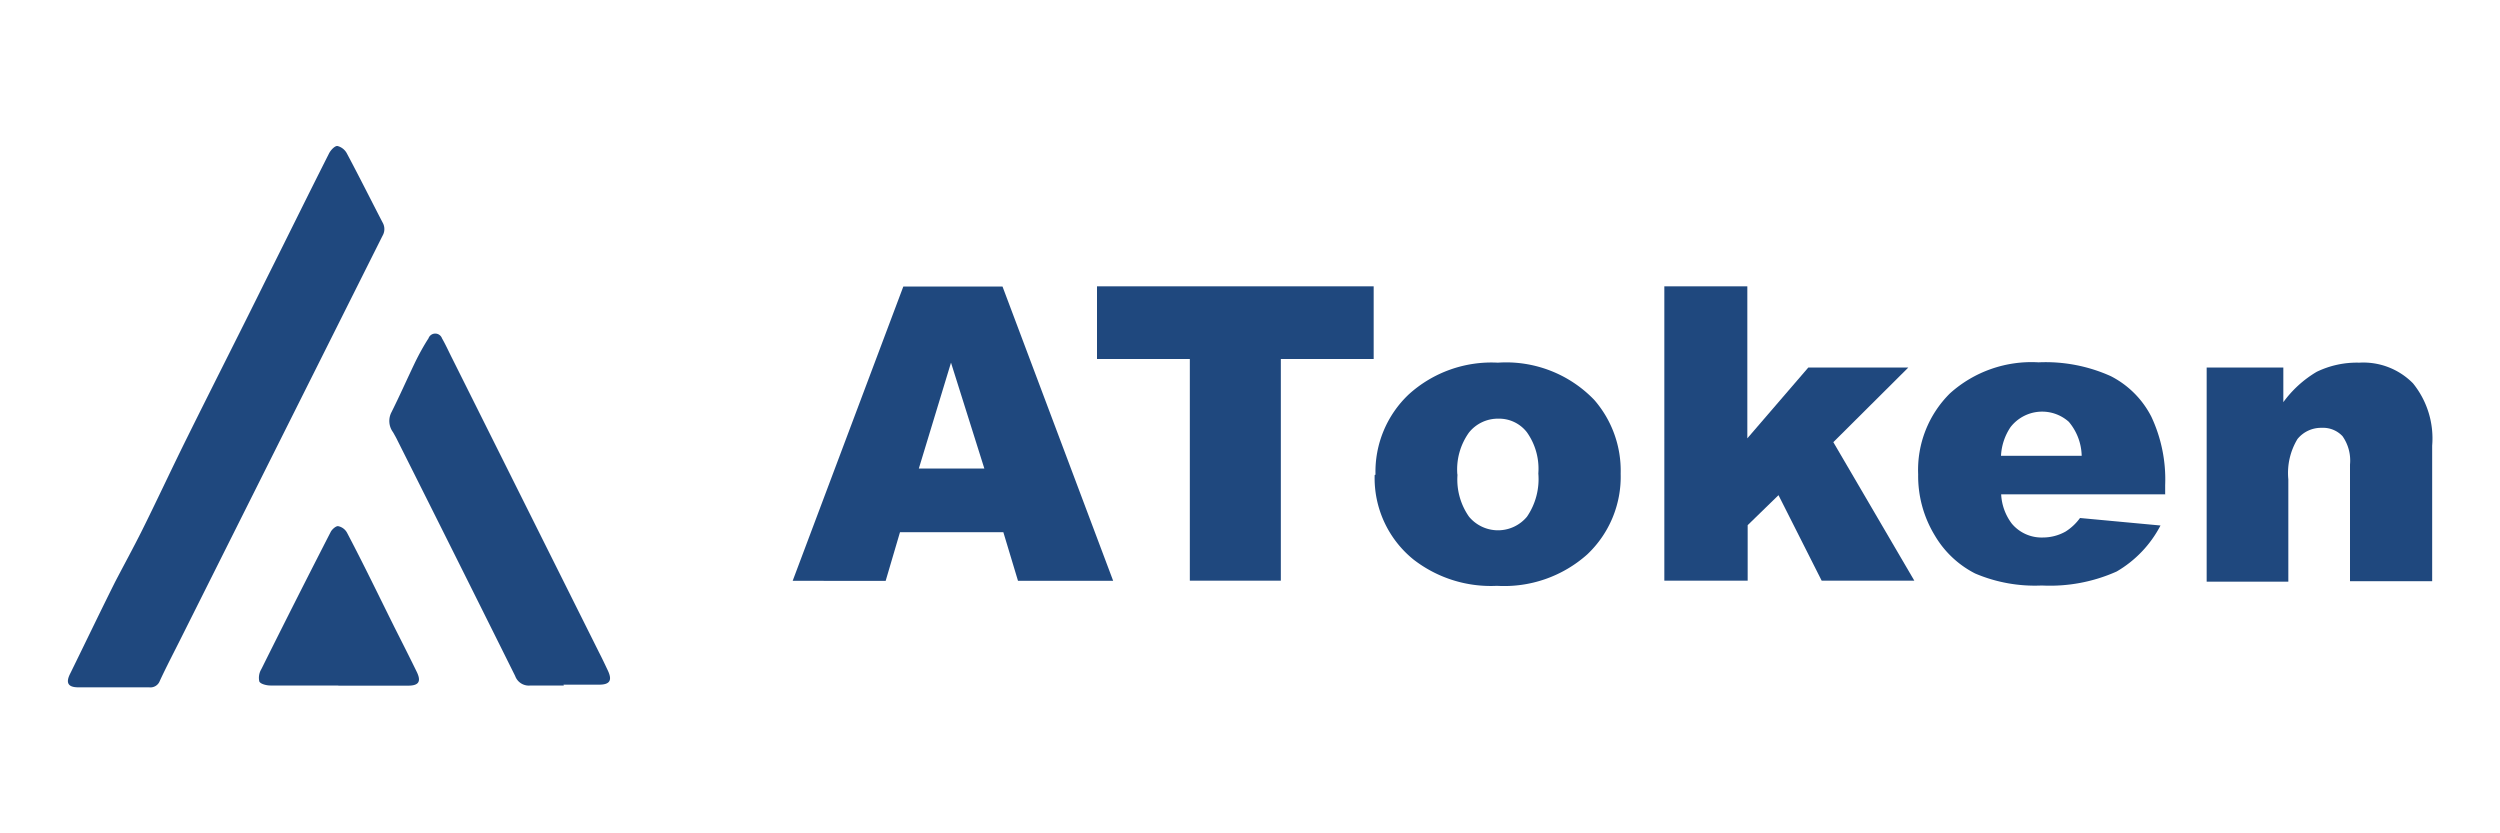 <svg width="150" height="50" id="圖層_1" data-name="圖層 1" xmlns="http://www.w3.org/2000/svg" viewBox="0 0 150 50"><defs><style>.cls-1{fill:#1f487e;}</style></defs><path class="cls-1" d="M60.19,31.93H54l-.86,2.92H47.56L54.2,17.19h5.95l6.64,17.66H61.08l-.88-2.92Zm-1.13-3.82-2-6.35-1.93,6.35Z"/><path class="cls-1" d="M65.83,17.18H82.42v4.36H76.85v13.3H71.39V21.54H65.82V17.18Z"/><path class="cls-1" d="M82.53,28.48a6.38,6.38,0,0,1,2-4.82,7.38,7.38,0,0,1,5.34-1.9A7.33,7.33,0,0,1,95.66,24a6.47,6.47,0,0,1,1.58,4.42,6.41,6.41,0,0,1-2,4.84,7.48,7.48,0,0,1-5.42,1.89,7.57,7.57,0,0,1-5-1.57,6.28,6.28,0,0,1-2.34-5.08Zm4.92,0A3.88,3.88,0,0,0,88.14,31a2.26,2.26,0,0,0,3.48,0,4,4,0,0,0,.68-2.59,3.78,3.78,0,0,0-.69-2.48,2.11,2.11,0,0,0-1.7-.81,2.22,2.22,0,0,0-1.77.83,3.8,3.8,0,0,0-.7,2.51Z"/><path class="cls-1" d="M99.84,17.18h5V26.3l3.66-4.25h6L110,26.53l4.86,8.31H109.3l-2.59-5.13-1.85,1.8v3.33h-5V17.18Z"/><path class="cls-1" d="M129.9,29.66h-9.83a3.17,3.17,0,0,0,.64,1.76,2.33,2.33,0,0,0,1.86.83,2.78,2.78,0,0,0,1.37-.36,3.14,3.14,0,0,0,.86-.81l4.83.45A6.84,6.84,0,0,1,127,34.29a9.79,9.79,0,0,1-4.49.84,9.14,9.14,0,0,1-4-.72,5.93,5.93,0,0,1-2.42-2.28,6.85,6.85,0,0,1-1-3.67A6.46,6.46,0,0,1,117,23.6a7.31,7.31,0,0,1,5.31-1.86,9.52,9.52,0,0,1,4.34.83A5.58,5.58,0,0,1,129.08,25a8.85,8.85,0,0,1,.83,4.11v.57Zm-5-2.35a3.27,3.27,0,0,0-.77-2,2.4,2.4,0,0,0-3.5.32,3.38,3.38,0,0,0-.57,1.72h4.84Z"/><path class="cls-1" d="M132.4,22.05H137v2.08A6.67,6.67,0,0,1,139,22.31a5.52,5.52,0,0,1,2.55-.55A4.18,4.18,0,0,1,144.78,23a5.25,5.25,0,0,1,1.15,3.74v8.13H141v-7a2.53,2.53,0,0,0-.45-1.7,1.6,1.6,0,0,0-1.25-.5,1.82,1.82,0,0,0-1.45.67,3.93,3.93,0,0,0-.55,2.42v6.14h-4.9V22Z"/><g id="_9KNQ6K.tif" data-name=" 9KNQ6K.tif"><path class="cls-1" d="M6.82,41.24H4.7c-.62,0-.77-.27-.49-.82.9-1.83,1.78-3.67,2.69-5.49.52-1,1.1-2.06,1.62-3.1.93-1.87,1.81-3.77,2.74-5.64C12.84,23,14.44,19.86,16,16.7c1.25-2.49,2.48-5,3.74-7.49.1-.2.35-.47.51-.45a.89.89,0,0,1,.57.46c.73,1.37,1.42,2.75,2.13,4.12a.79.79,0,0,1,0,.81L10.85,38.31c-.42.84-.86,1.68-1.26,2.54a.6.6,0,0,1-.64.39c-.71,0-1.41,0-2.12,0Z"/><path class="cls-1" d="M33.83,41.13c-.67,0-1.35,0-2,0a.87.87,0,0,1-.92-.57q-3.51-7.06-7.06-14.13c-.08-.17-.18-.34-.27-.5a1.13,1.13,0,0,1-.09-1.2c.5-1,.94-2,1.42-3,.24-.49.52-1,.8-1.43a.43.43,0,0,1,.81,0c.23.4.42.83.63,1.24l8.8,17.62c.18.35.35.71.52,1.07.28.59.12.85-.52.85H33.81Z"/><path class="cls-1" d="M20.3,41.13c-1.36,0-2.72,0-4.08,0-.23,0-.59-.09-.66-.24a1,1,0,0,1,.12-.74q2.05-4.12,4.16-8.23c.08-.16.32-.37.45-.35a.78.78,0,0,1,.53.39c1,1.9,1.92,3.81,2.87,5.72.44.87.88,1.74,1.31,2.62.29.59.13.84-.52.84H20.3Z"/></g></svg>